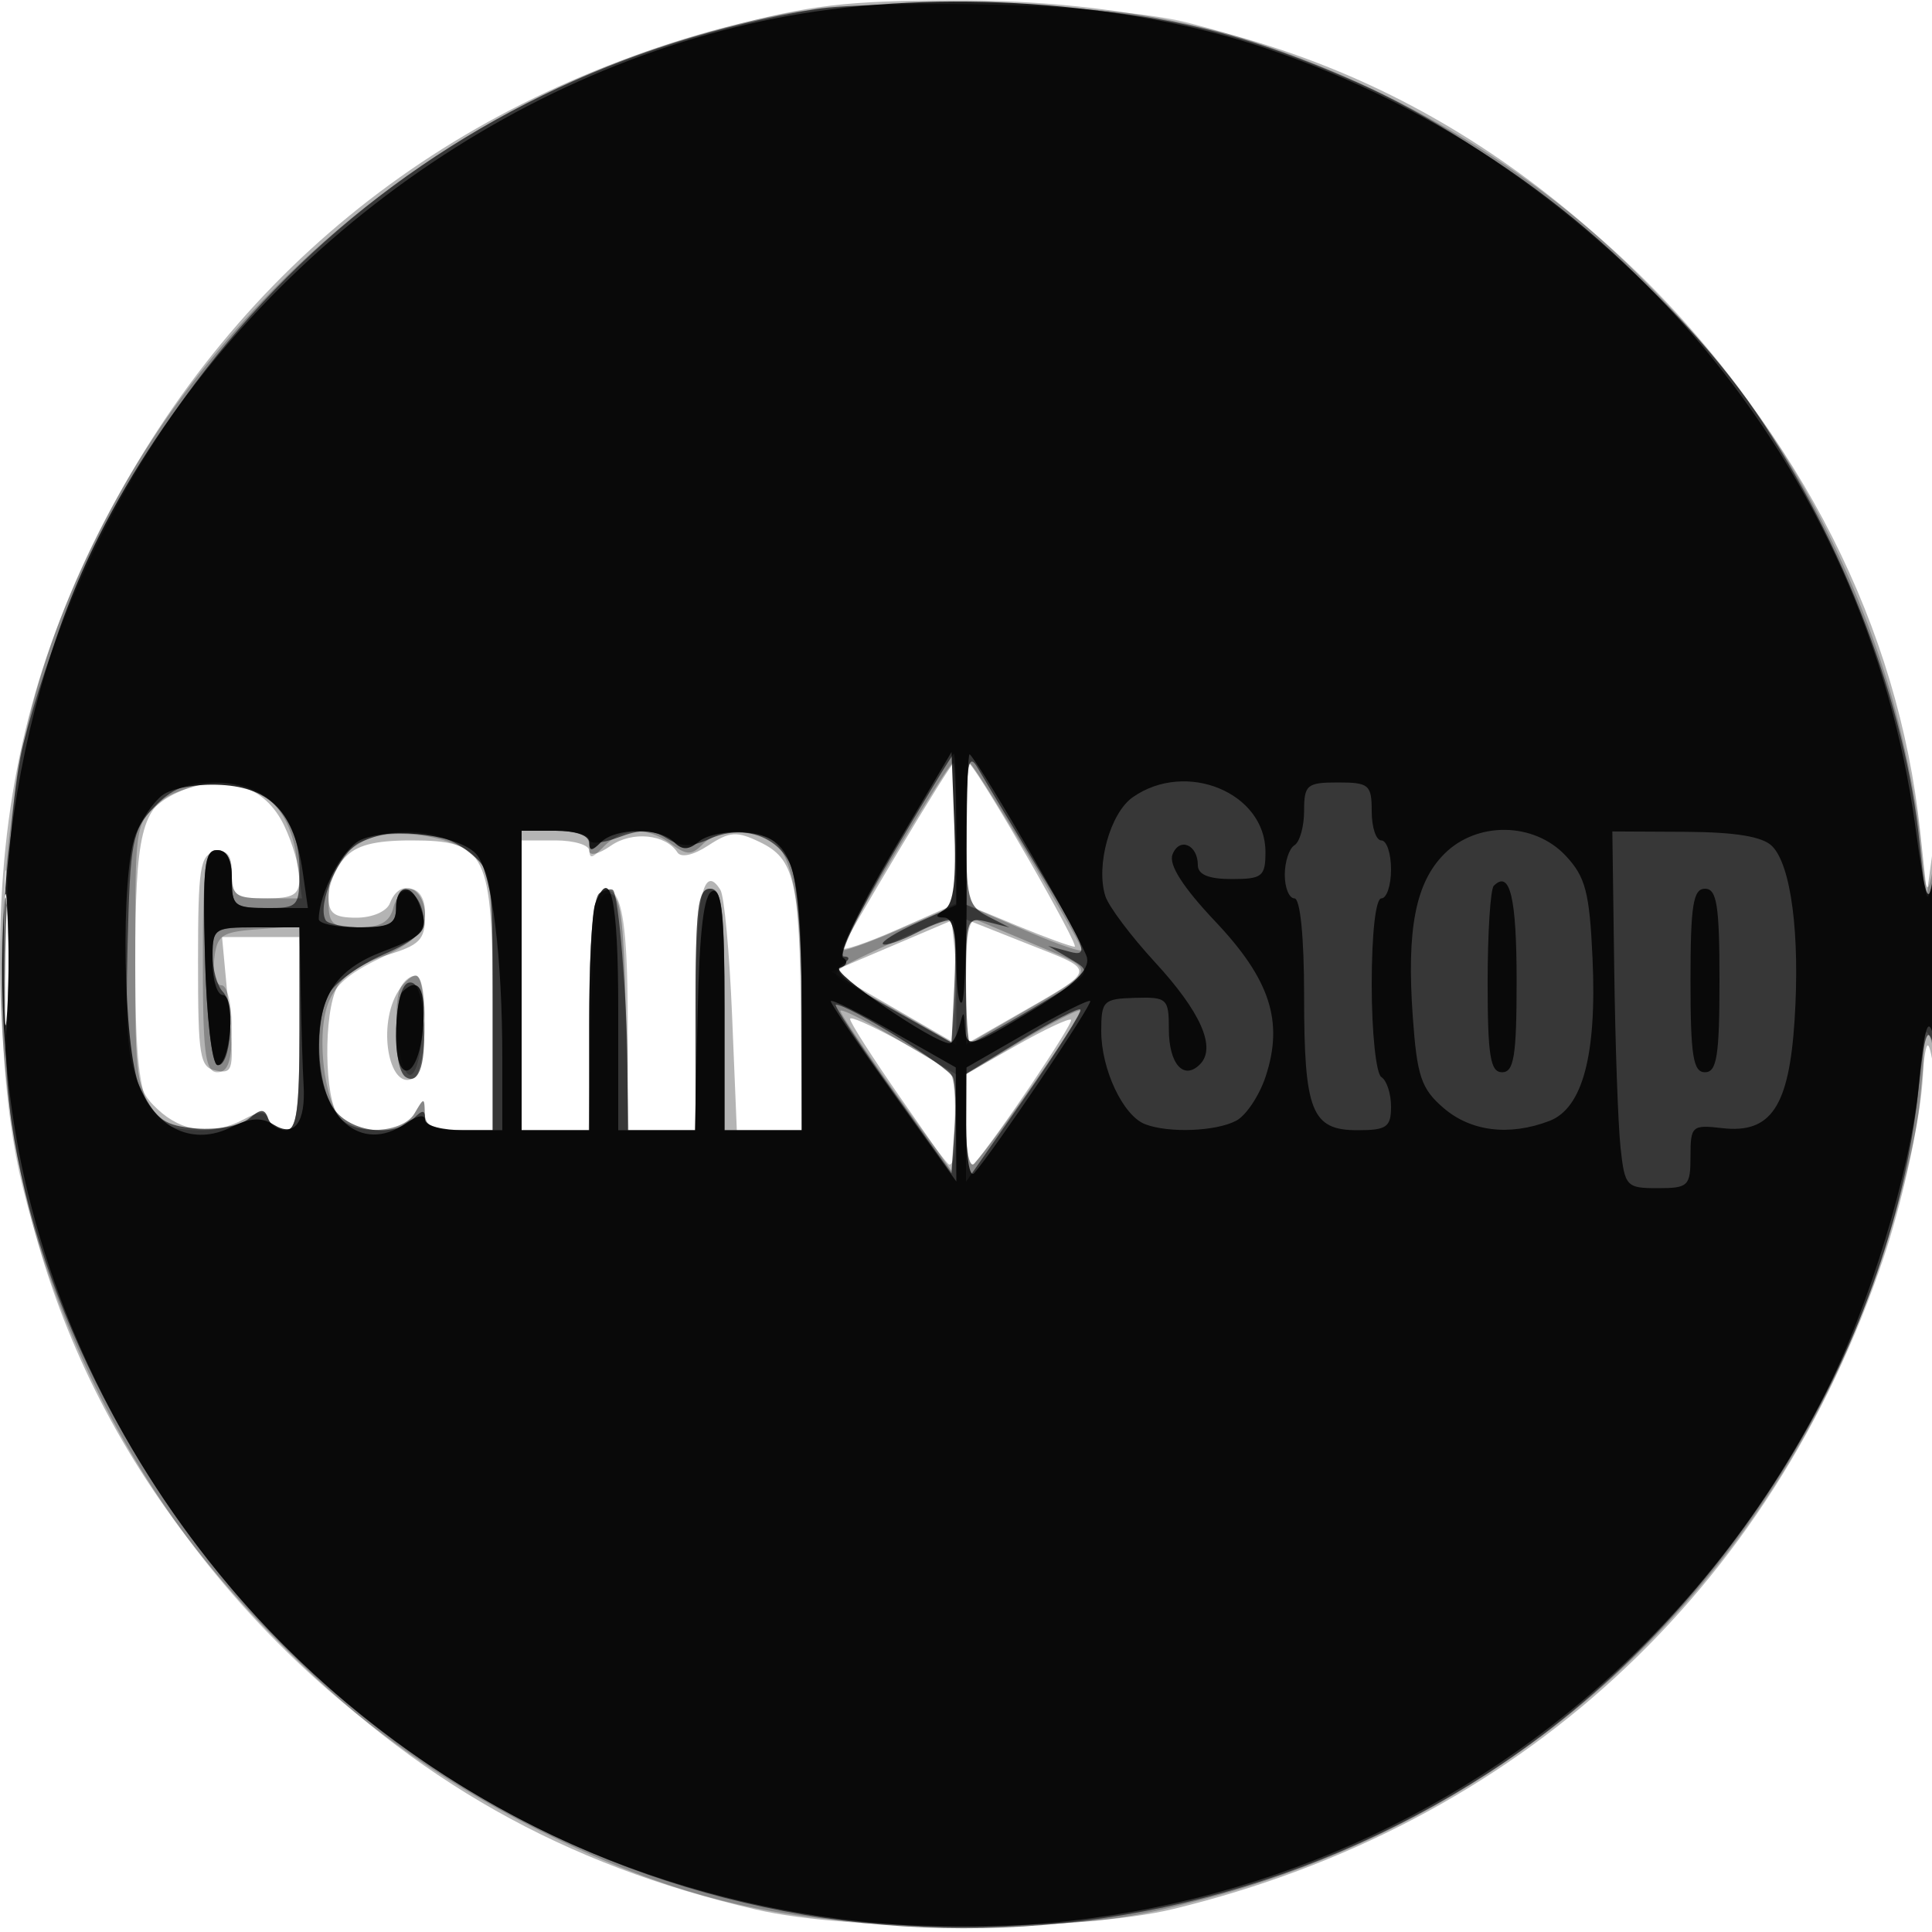 <svg xmlns="http://www.w3.org/2000/svg" width="200" height="200" fill="#000000"><path fill-opacity=".294" fill-rule="evenodd" d="M75 2.87C45.265 10.762 22.866 29.116 9.565 56.488 2.975 70.051 0 83.321 0 99.158c0 28.119 9.177 50.844 28.43 70.402 14.636 14.869 29.811 23.433 49.797 28.106 9.945 2.325 33.574 2.3 43.237-.046 35.599-8.643 61.93-32.819 73.564-67.545 1.707-5.095 3.397-12.485 3.754-16.42.556-6.135.742-6.656 1.302-3.655.359 1.925.644-3.25.634-11.5s-.295-12.975-.633-10.5l-.615 4.5-.699-6.5c-2.265-21.085-12.27-40.841-29.139-57.54C150.103 9.128 127.22-.048 98.761.041 87.516.077 83.904.507 75 2.87m17.969 85.302c-3.008 5.044-5.611 9.519-5.784 9.944s2.415-.434 5.75-1.908L99 93.528v-7.264c0-3.995-.126-7.264-.281-7.264s-2.742 4.127-5.75 9.172M100 86.149v7.483l5.269 2.184c2.898 1.201 5.589 2.184 5.979 2.184.566 0-9.388-17.34-10.859-18.917-.214-.229-.389 2.951-.389 7.066m-81.685-4.142C14.677 83.473 14 86.259 14 99.76c0 12.182.127 13.011 2.314 15.066 2.563 2.407 5.706 2.769 8.954 1.031 1.603-.858 2.232-.858 2.518 0 .209.628 1.018 1.143 1.797 1.143 1.128 0 1.417-2.039 1.417-10V97h-8.014l.66 7.103c.616 6.624.532 7.078-1.243 6.736-1.733-.334-1.903-1.348-1.903-11.339 0-9.655.21-11.013 1.75-11.31 1.301-.25 1.75.324 1.75 2.237 0 2.274.407 2.573 3.5 2.573 2.888 0 3.5-.367 3.5-2.099 0-1.154-.705-3.585-1.567-5.401-2.002-4.219-6.111-5.51-11.118-3.493M.4 99.5c.001 8.25.156 11.492.344 7.204.188-4.287.187-11.037-.002-15C.552 87.742.399 91.25.4 99.5m62.819-11.941c-1.245.872-2.219 1.09-2.219.498C61 87.476 59.425 87 57.5 87H54v30h6.938l.281-12.25c.232-10.097.545-12.25 1.781-12.25s1.549 2.153 1.781 12.25l.281 12.25H72v-12.441c0-11.508.792-15.323 2.58-12.43.395.639.938 6.497 1.206 13.017L76.275 117H83l-.1-11.75c-.119-14.096-.648-16.347-4.246-18.08-2.384-1.149-3.111-1.1-5.333.355-1.54 1.009-2.823 1.296-3.197.715-1.217-1.893-4.686-2.235-6.905-.681m-27.564 1.27c-.91 1.006-1.655 2.806-1.655 4 0 1.728.591 2.171 2.893 2.171 1.649 0 3.141-.645 3.469-1.5C41.396 90.804 44 91.764 44 94.842c0 2.447-.553 3.007-3.984 4.035-2.191.656-4.484 2.128-5.095 3.27-1.456 2.721-1.36 11.619.145 13.432 1.66 2 6.618 1.792 7.854-.329.971-1.667 1.021-1.667 1.05 0 .023 1.328.875 1.75 3.53 1.75H51v-12.777C51 88.312 50.36 87 42.598 87c-3.853 0-5.737.496-6.943 1.829m56.622 9.12-6.224 2.65 6.224 3.596 6.223 3.596.312-3.418c.171-1.88.171-4.69 0-6.246l-.312-2.829zm7.723 3.682v6.453l4.75-2.725c9.037-5.185 8.938-4.75 1.739-7.606L100 95.178zm-58.965 1.303c-1.996 3.731-.616 10.161 1.853 8.635 1.361-.841 1.496-10.569.147-10.569-.53 0-1.43.87-2 1.934M88 105.481c0 .369 2.362 4.061 5.25 8.204l5.25 7.534.31-4.749c.171-2.612-.054-5.076-.5-5.477-1.743-1.564-10.31-6.145-10.31-5.512m17.25 2.727-5.25 2.985v5.104c0 2.872.371 4.688.848 4.153 2.171-2.432 10.351-14.581 10.023-14.884-.204-.189-2.733 1.001-5.621 2.642"/><path fill-opacity=".25" fill-rule="evenodd" d="M81.342 1.41C45.204 8.317 14.809 35.378 4.174 70.114-.373 84.967-1.183 108.837 2.38 123c7.416 29.48 26.489 53.159 53.613 66.564 14.968 7.398 25.76 9.786 44.007 9.738 12.394-.032 15.952-.421 24.5-2.675 28.585-7.538 52.023-26.678 64.922-53.019 5.069-10.353 9.521-25.587 9.675-33.108.082-4.003.262-4.502.903-2.5.492 1.537.788-2.122.769-9.5-.018-6.752-.318-10.469-.685-8.5-.569 3.051-.742 2.603-1.348-3.5-.383-3.85-1.811-10.737-3.174-15.305-10.136-33.966-37.4-59.833-72.562-68.84C114.949.292 90.136-.27 81.342 1.41m11.281 87.013C89.53 93.606 87 98.072 87 98.348s2.7-.663 6-2.087l6-2.588v-7.337c0-4.035-.17-7.336-.377-7.336s-2.907 4.24-6 9.423M100 86.336v7.337l6 2.588c3.3 1.424 6 2.363 6 2.087C112 97.61 100.82 79 100.377 79c-.207 0-.377 3.301-.377 7.336m-83.365-3.263C14.017 85.131 14 85.236 14 98.85c0 16.101.774 18.15 6.857 18.15 2.059 0 4.339-.562 5.068-1.25 1.06-1 1.417-1 1.783 0 .252.688 1.096 1.25 1.875 1.25 1.133 0 1.417-2.116 1.417-10.557V95.885l-4.25.308c-3.803.275-4.283.596-4.566 3.057-.174 1.513.163 2.75.75 2.75.597 0 1.066 1.98 1.066 4.5 0 3.333-.389 4.5-1.5 4.5-1.246 0-1.5-1.944-1.5-11.5S21.254 88 22.5 88c.933 0 1.5.944 1.5 2.5 0 2.208.425 2.5 3.632 2.5h3.631l-.568-4.24c-.678-5.053-3.529-7.76-8.171-7.76-1.79 0-4.44.933-5.889 2.073M37.5 87.14c-2.744 1.631-3.467 2.899-3.485 6.11-.013 2.411.367 2.75 3.079 2.75 2.252 0 3.235-.544 3.616-2 .753-2.878 3.29-2.507 3.29.481 0 1.968-.972 2.949-4.708 4.75-3.518 1.695-4.914 3.027-5.523 5.269-.909 3.345-.141 9.334 1.443 11.25 1.536 1.859 6.522 1.536 7.708-.5.971-1.667 1.021-1.667 1.05 0 .023 1.328.875 1.75 3.53 1.75H51v-13.345c0-11.895-.209-13.534-1.922-15.085-2.421-2.19-8.944-2.996-11.578-1.43M54 101.5V117h7v-11.941c0-7.682.397-12.186 1.112-12.628 2.118-1.309 2.857 2.121 2.873 13.319L65 117h7v-12.5c0-10.444.247-12.5 1.5-12.5s1.5 2.056 1.5 12.5V117h8v-11.935c0-11.67-.922-16.759-3.313-18.279-1.896-1.206-5.426-.904-6.922.592-1.171 1.171-1.662 1.171-3.263 0-2.481-1.814-4.993-1.744-6.931.193C61.143 89 61 89 61 87.571 61 86.442 60.015 86 57.5 86H54zm-53.618-2c.002 6.6.164 9.17.359 5.711.196-3.459.195-8.859-.003-12S.38 92.9.382 99.5m91.179-1.55c-5.832 2.728-5.895 2.8-3.5 4.051 1.342.701 4.351 2.38 6.689 3.731L99 108.19v-6.595c0-3.627-.338-6.556-.75-6.509s-3.422 1.336-6.689 2.864m8.439 3.538v6.702l4.75-2.75c9.05-5.241 8.909-4.895 3.02-7.387a1774 1774 0 0 0-6.52-2.748c-.927-.385-1.25 1.211-1.25 6.183m-58.598.907c-.855 2.228-.001 9.128 1.098 8.868 1.398-.331 1.902-10.263.521-10.263-.596 0-1.325.628-1.619 1.395M87 104.653c0 .557 9.423 13.93 11.131 15.797.503.549.869-1.193.869-4.133v-5.083l-6-3.574c-3.3-1.966-6-3.319-6-3.007m18.75 3.113-5.75 3.458v5.088c0 2.943.366 4.687.869 4.138 2.132-2.33 11.327-15.58 10.998-15.847-.202-.163-2.955 1.26-6.117 3.163"/><path fill-opacity=".593" fill-rule="evenodd" d="M84.5.932C44.118 7.564 13.111 36.296 2.407 77c-1.817 6.908-2.54 30.192-1.218 39.187 2.767 18.827 13.51 39.479 28.151 54.12 33.389 33.39 85.046 38.87 124.714 13.231 24.255-15.677 41.714-43.494 44.584-71.038.55-5.276.906-6.384 1.446-4.5.394 1.375.702-2.675.685-9-.019-6.589-.311-10.005-.685-8-.566 3.036-.746 2.557-1.363-3.621-1.439-14.409-7.828-31.267-16.939-44.695-8.796-12.964-26.481-27.596-41.244-34.125C127.806 2.928 118.479.897 103.5.491c-7.7-.209-16.25-.01-19 .441m7.852 87.592c-3.381 5.762-5.631 10.483-5 10.491.704.01.621.35-.215.879-.99.627.378 1.845 5 4.454l6.363 3.59.301-6.085c.165-3.347.094-6.291-.157-6.543-.252-.251-1.892.284-3.644 1.19s-3.374 1.46-3.603 1.23 1.387-1.231 3.593-2.225L99 93.696v-7.848c0-4.316-.112-7.837-.25-7.824s-3.017 4.738-6.398 10.5m7.678-2.927c-.027 7.403.163 8.197 2.22 9.255l2.25 1.159-2.25-.573c-2.163-.551-2.25-.319-2.25 5.995 0 3.612.193 6.567.428 6.567.236 0 3.2-1.651 6.587-3.668 6.074-3.619 6.126-3.688 3.822-5.042l-2.337-1.373 2.274.616c2.013.546 1.661-.396-3.068-8.208-2.939-4.854-5.861-9.725-6.494-10.825-.939-1.632-1.157-.511-1.182 6.097m-84.106-2.019c-2.237 2.378-2.447 3.479-2.716 14.25-.241 9.648.019 12.279 1.5 15.172 1.51 2.949 2.393 3.55 5.612 3.815 2.136.175 4.522-.265 5.412-1 1.257-1.037 1.682-1.051 2.014-.065.231.688 1.058 1.25 1.837 1.25 1.133 0 1.417-2.108 1.417-10.5V96h-4.5c-4.262 0-4.5.148-4.5 2.8 0 1.54.483 3.283 1.073 3.873 1.316 1.316.817 7.923-.573 7.581-.569-.14-1.122-4.986-1.283-11.25-.24-9.342-.051-11.004 1.25-11.004 1.037 0 1.533.972 1.533 3 0 2.762.278 3 3.5 3 3.423 0 3.5-.089 3.5-4.045C31 84.471 27.597 81 22.22 81c-2.867 0-4.5.669-6.296 2.578m21.314 3.648c-2.112 1.018-4.456 6.343-3.532 8.024.227.412 1.96.75 3.853.75 2.82 0 3.441-.376 3.441-2.083 0-2.688 2.395-1.973 2.81.838.243 1.645-.657 2.526-4.165 4.078-2.46 1.088-4.962 2.892-5.559 4.007-1.581 2.954-1.328 9.369.471 11.937 1.715 2.449 6.254 3.012 8.243 1.023.933-.933 1.2-.933 1.2 0 0 .705 1.444 1.2 3.5 1.2H51v-13.427c0-13.315-.022-13.445-2.635-15.5-2.848-2.24-7.502-2.595-11.127-.847M54 101.5V117h7v-11.941c0-7.379.408-12.193 1.067-12.6.586-.363 1.217-.502 1.401-.309.58.607 1.44 11.075 1.487 18.1L65 117h7v-12.5c0-10.444.247-12.5 1.5-12.5s1.5 2.056 1.5 12.5V117h8v-12.453c0-7.387-.477-13.499-1.171-15.024-1.395-3.06-5.032-4.207-8.43-2.659-1.847.842-2.937.817-4.405-.1-1.49-.93-2.667-.949-4.973-.078-1.661.627-3.021.729-3.021.227S59.425 86 57.5 86H54zM.378 100c0 6.325.163 8.912.361 5.75s.198-8.338 0-11.5-.361-.575-.361 5.75m41.872 1.744c-1.505.509-1.713 8.852-.243 9.76 1.437.888 2.169-1.64 1.806-6.229-.208-2.627-.733-3.813-1.563-3.531m50.017 10.984 6.233 8.728.313-4.342c.172-2.389.099-4.901-.163-5.584-.416-1.084-10.789-7.53-12.118-7.53-.274 0 2.307 3.928 5.735 8.728m13.471-5.077-5.738 3.51v11.182l6.098-8.74c3.354-4.807 5.936-8.902 5.738-9.101-.198-.198-2.943 1.219-6.098 3.149"/><path fill-opacity=".836" fill-rule="evenodd" d="M81.591 1.649C51.769 7.046 24.175 27.879 10.24 55.517.405 75.024-2.469 101.635 2.896 123.526c8.141 33.221 33.658 60.71 65.998 71.097 47.013 15.099 97.526-6.033 119.963-50.186 4.613-9.078 8.959-23.36 9.779-32.135.53-5.675.924-7.12 1.447-5.302.395 1.375.703-2.449.686-8.5-.018-6.05-.311-9.425-.651-7.5-.517 2.931-.819 2.036-1.851-5.5C193.18 48.364 167.14 17.195 131 4.984 116.596.117 97.265-1.187 81.591 1.649M92.4 88.175c-3.386 5.731-5.672 10.605-5.137 10.954.557.363.414.812-.339 1.063-1.094.365 9.757 7.808 11.383 7.808.301 0 .752-.787 1.004-1.75.435-1.667.463-1.667.573 0 .156 2.361.482 2.28 7.171-1.784 4.132-2.51 5.718-4.048 5.475-5.309-.275-1.432-10.702-19.531-12.138-21.071-.212-.227-.357 5.33-.322 12.35s-.192 13.019-.503 13.331c-.312.311-.567-1.534-.567-4.1 0-3.059-.431-4.672-1.25-4.682-.965-.012-.954-.203.045-.837.923-.585 1.21-3.047 1-8.559l-.295-7.738zm-75.611-5.839c-.941.73-2.178 2.557-2.75 4.061-1.586 4.172-1.304 22.032.413 26.141 1.833 4.389 5.642 6.061 9.463 4.154 1.976-.985 3.151-1.057 4.417-.267 2.162 1.348 3.332-.223 3.094-4.155-.093-1.524-.226-5.807-.297-9.52L31 96h-4.5c-4.476 0-4.5.019-4.5 3.5 0 1.925.477 3.5 1.06 3.5.614 0 .93 1.579.75 3.75-.17 2.063-.76 3.639-1.31 3.504-.569-.14-1.122-4.986-1.283-11.25-.24-9.342-.051-11.004 1.25-11.004 1.037 0 1.533.972 1.533 3 0 2.825.229 3 3.937 3h3.937l-.537-3.75c-.873-6.098-3.324-8.71-8.438-8.995-2.494-.139-5.14.329-6.11 1.081m100.473.193c-2.338 1.638-3.843 7.064-2.838 10.231.338 1.064 2.646 4.141 5.13 6.837 4.763 5.171 6.387 8.862 4.66 10.589-1.684 1.684-3.214-.052-3.214-3.646 0-3.172-.178-3.337-3.5-3.243-3.284.093-3.5.306-3.5 3.451 0 3.958 2.264 8.755 4.545 9.631 2.445.938 7.354.745 9.441-.371 1.019-.546 2.384-2.6 3.033-4.566 1.88-5.696.468-10.046-5.208-16.048-3.344-3.536-4.841-5.874-4.436-6.929.706-1.84 2.625-1.04 2.625 1.094 0 .98 1.119 1.441 3.5 1.441 3.17 0 3.5-.265 3.5-2.811 0-6.138-8.22-9.525-13.738-5.66M135 83.941c0 1.618-.45 3.219-1 3.559s-1 1.716-1 3.059.45 2.441 1 2.441c.6 0 1 4.022 1 10.066 0 11.998.769 13.934 5.535 13.934 3.007 0 3.465-.323 3.465-2.441 0-1.343-.45-2.719-1-3.059s-1-4.641-1-9.559c0-5.294.408-8.941 1-8.941.55 0 1-1.35 1-3s-.45-3-1-3-1-1.35-1-3c0-2.762-.278-3-3.5-3-3.207 0-3.5.247-3.5 2.941m-97.625 2.99C35.546 87.716 33 92.498 33 95.149c0 .468 1.8.851 4 .851 3.333 0 4-.333 4-2 0-2.384 1.536-2.653 2.393-.418 1.057 2.756.706 3.215-3.774 4.926-4.82 1.84-6.619 4.557-6.619 9.992 0 7.187 4.4 11.009 8.981 7.801 1.193-.836 2.019-.982 2.019-.358 0 .581 1.8 1.057 4 1.057h4v-7.353c0-10.495-1.033-18.972-2.568-21.071-1.518-2.075-8.752-3.062-12.057-1.645M54 101.5V117h7v-10.918c0-6.005.273-11.63.607-12.5C63.199 89.433 64 93.088 64 104.5V117h7.938l.281-12.168c.2-8.639.644-12.289 1.531-12.584.956-.317 1.25 2.547 1.25 12.169V117h8l-.015-12.75c-.017-14.897-.885-17.591-5.823-18.068-1.811-.175-3.957.233-4.77.907-1.118.929-1.758.945-2.634.069-1.512-1.512-6.03-1.486-7.558.042-.933.933-1.2.933-1.2 0 0-.705-1.444-1.2-3.5-1.2H54zm95.521-13.112c-2.991 2.991-3.92 7.796-3.268 16.9.439 6.135.875 7.425 3.183 9.411 2.832 2.436 6.797 2.923 10.945 1.346 3.456-1.314 4.93-6.852 4.478-16.817-.312-6.877-.726-8.457-2.787-10.652-3.271-3.482-9.169-3.57-12.551-.188m17.582 11.897c.106 7.818.399 16.127.65 18.465.438 4.076.596 4.25 3.852 4.25 3.174 0 3.395-.215 3.395-3.299 0-3.138.16-3.281 3.27-2.918 5.057.591 6.929-2.202 7.506-11.193.569-8.866-.359-16.03-2.332-18.003-.987-.987-3.8-1.45-8.986-1.477l-7.549-.039zM.374 99.5c.002 6.05.167 8.396.366 5.213.199-3.182.197-8.132-.004-11C.535 90.846.372 93.45.374 99.5m154.265-7.806c-.351.352-.639 4.839-.639 9.973 0 7.629.274 9.333 1.5 9.333 1.227 0 1.5-1.716 1.5-9.441 0-8.658-.689-11.537-2.361-9.865M175 101.5c0 7.778.272 9.5 1.5 9.5s1.5-1.722 1.5-9.5-.272-9.5-1.5-9.5-1.5 1.722-1.5 9.5m-133.333 1.167c-.367.366-.667 2.429-.667 4.583 0 5.366 2.4 4.445 2.807-1.078.285-3.853-.503-5.143-2.14-3.505m44.333.98c0 .27 2.925 4.58 6.5 9.578l6.5 9.086-.03-5.905-.029-5.906-6.471-3.672c-3.558-2.02-6.47-3.452-6.47-3.181m20.277 3.279-6.224 3.574-.026 5.95c-.015 3.289.348 5.525.811 5 2.051-2.324 12.344-17.592 12.021-17.831-.197-.147-3.159 1.341-6.582 3.307"/></svg>